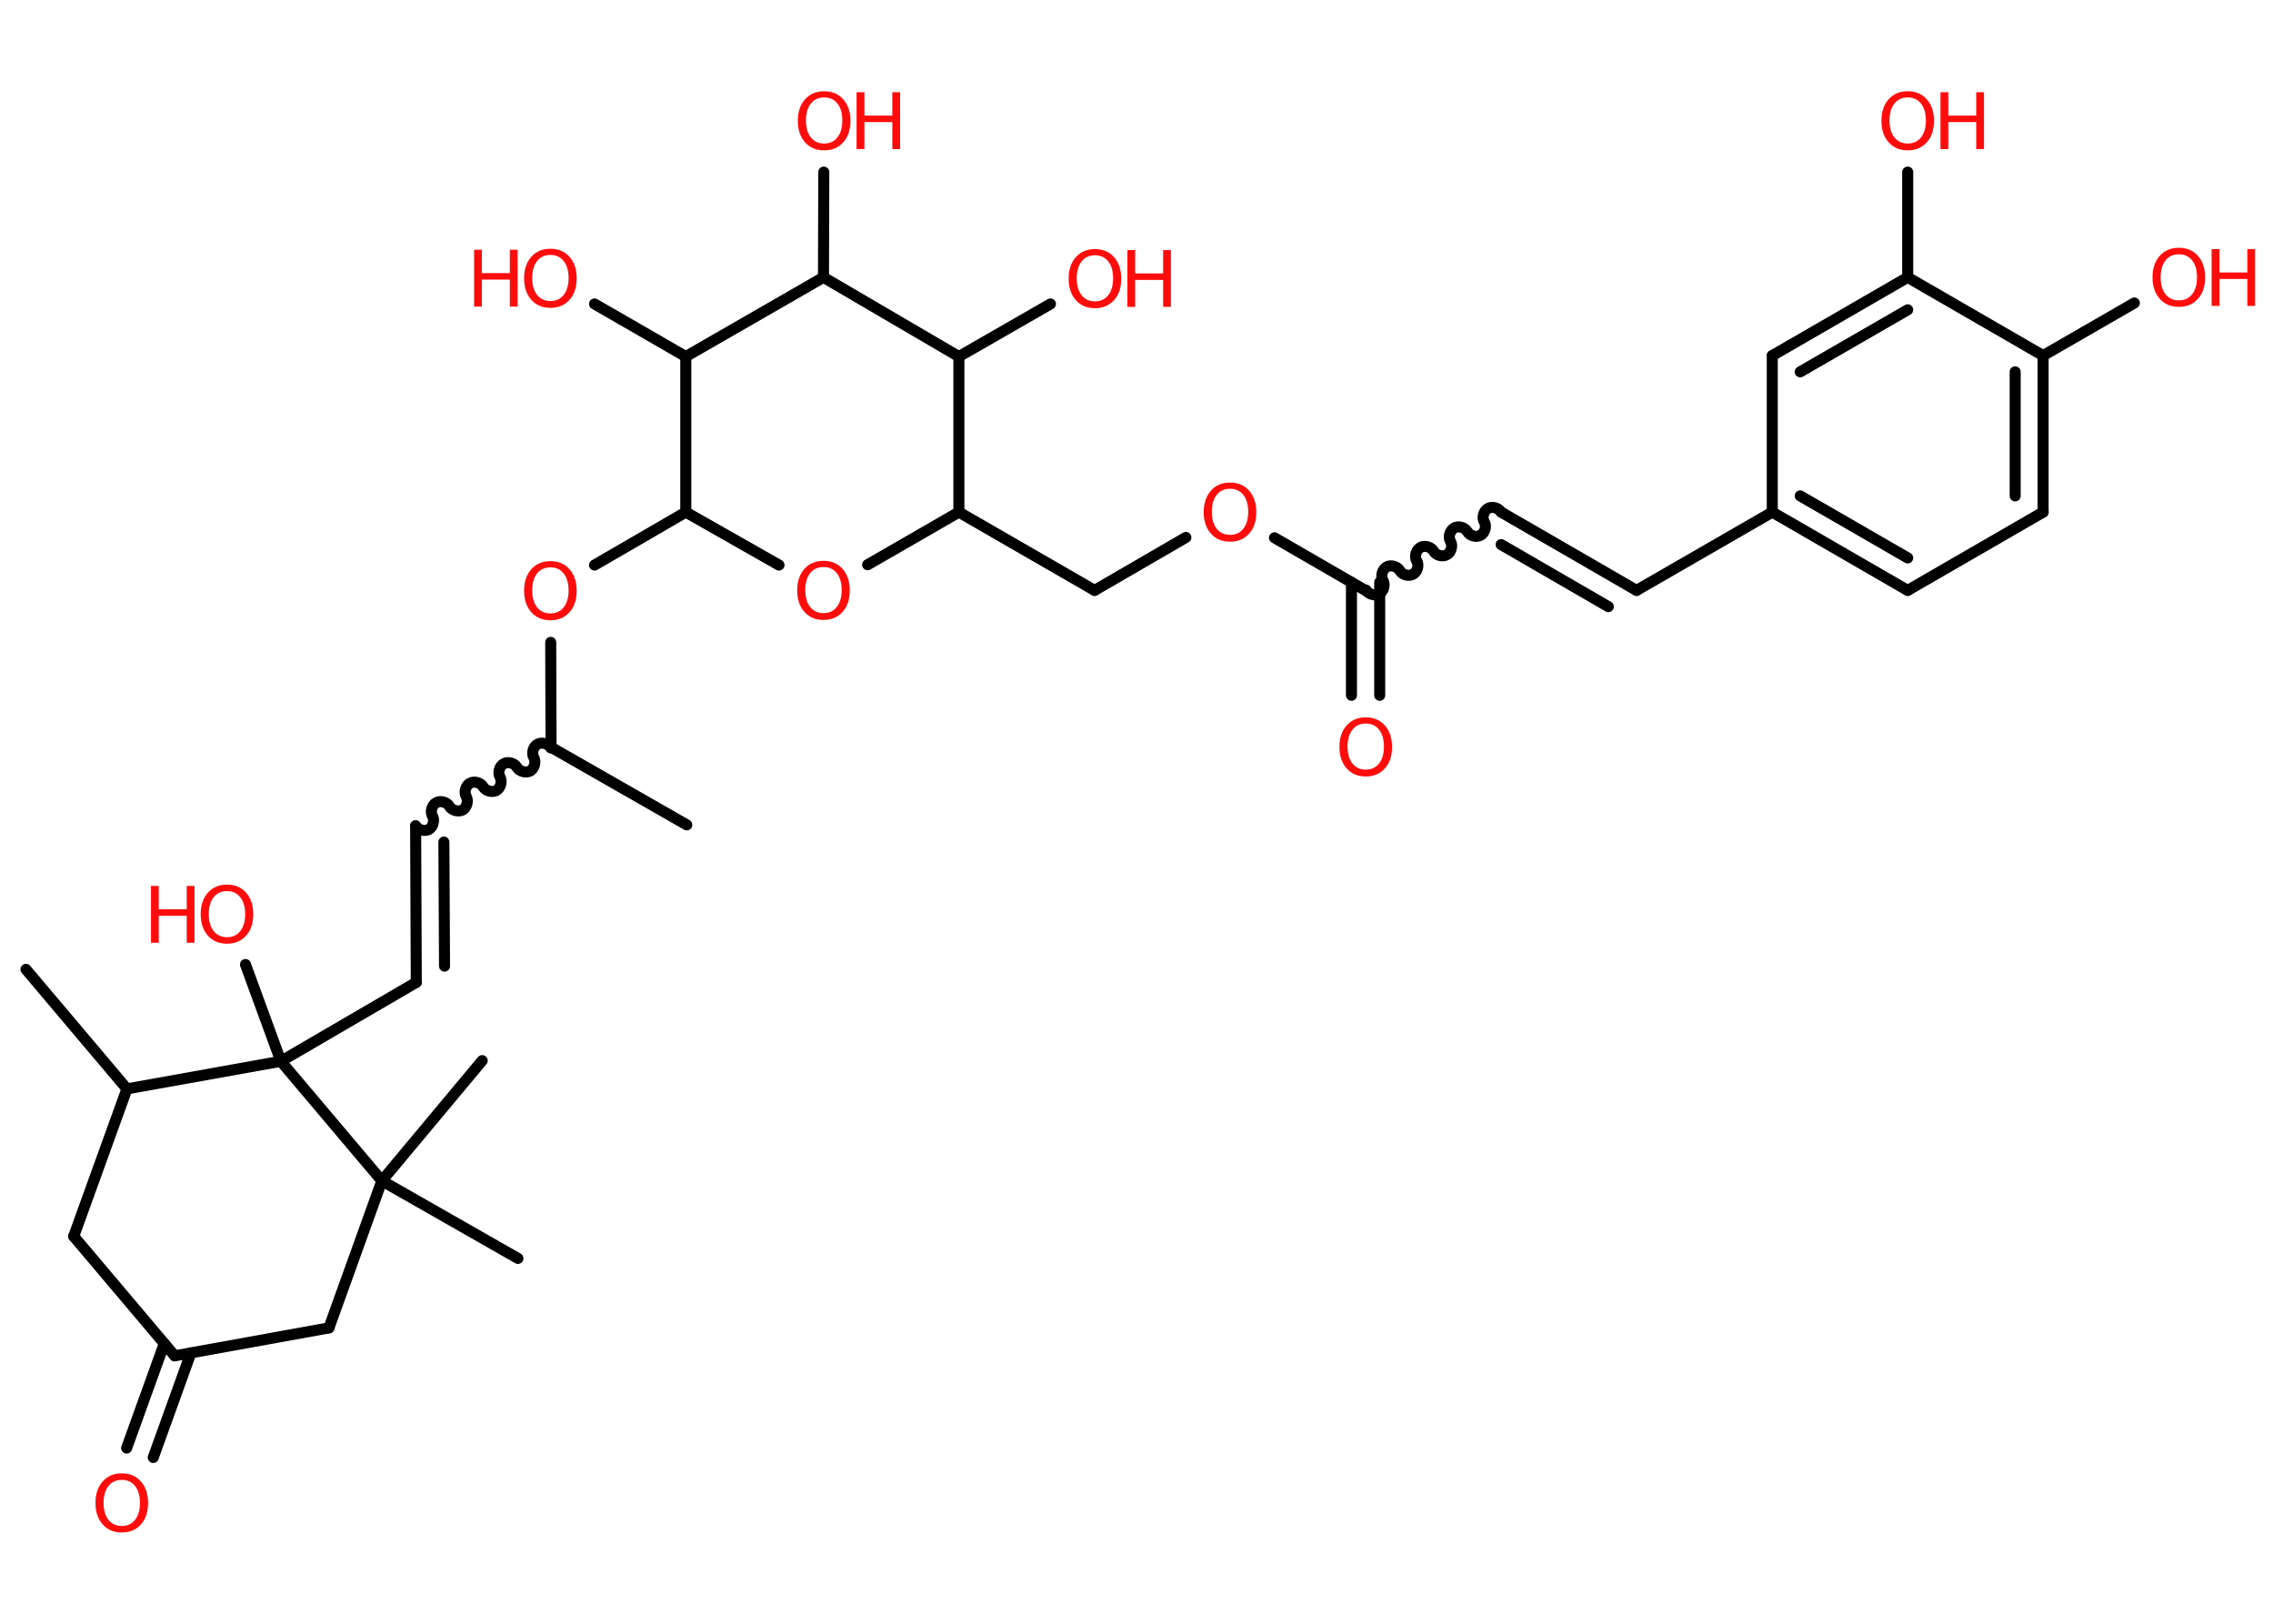 <?xml version='1.0' encoding='UTF-8'?>
<!DOCTYPE svg PUBLIC "-//W3C//DTD SVG 1.1//EN" "http://www.w3.org/Graphics/SVG/1.1/DTD/svg11.dtd">
<svg version='1.2' xmlns='http://www.w3.org/2000/svg' xmlns:xlink='http://www.w3.org/1999/xlink' width='70.0mm' height='50.0mm' viewBox='0 0 70.0 50.0'>
  <desc>Generated by the Chemistry Development Kit (http://github.com/cdk)</desc>
  <g stroke-linecap='round' stroke-linejoin='round' stroke='#000000' stroke-width='.34' fill='#FF0D0D'>
    <rect x='.0' y='.0' width='70.0' height='50.0' fill='#FFFFFF' stroke='none'/>
    <g id='mol1' class='mol'>
      <line id='mol1bnd1' class='bond' x1='21.15' y1='25.4' x2='16.97' y2='23.01'/>
      <path id='mol1bnd2' class='bond' d='M12.8 25.43c.08 .13 .28 .18 .41 .11c.13 -.08 .18 -.28 .11 -.41c-.08 -.13 -.02 -.34 .11 -.41c.13 -.08 .34 -.02 .41 .11c.08 .13 .28 .18 .41 .11c.13 -.08 .18 -.28 .11 -.41c-.08 -.13 -.02 -.34 .11 -.41c.13 -.08 .34 -.02 .41 .11c.08 .13 .28 .18 .41 .11c.13 -.08 .18 -.28 .11 -.41c-.08 -.13 -.02 -.34 .11 -.41c.13 -.08 .34 -.02 .41 .11c.08 .13 .28 .18 .41 .11c.13 -.08 .18 -.28 .11 -.41c-.08 -.13 -.02 -.34 .11 -.41c.13 -.08 .34 -.02 .41 .11' fill='none' stroke='#000000' stroke-width='.34'/>
      <g id='mol1bnd3' class='bond'>
        <line x1='12.8' y1='25.43' x2='12.82' y2='30.25'/>
        <line x1='13.67' y1='25.93' x2='13.69' y2='29.75'/>
      </g>
      <line id='mol1bnd4' class='bond' x1='12.82' y1='30.25' x2='8.65' y2='32.68'/>
      <line id='mol1bnd5' class='bond' x1='8.65' y1='32.68' x2='7.56' y2='29.7'/>
      <line id='mol1bnd6' class='bond' x1='8.65' y1='32.68' x2='3.91' y2='33.53'/>
      <line id='mol1bnd7' class='bond' x1='3.91' y1='33.53' x2='.8' y2='29.85'/>
      <line id='mol1bnd8' class='bond' x1='3.91' y1='33.53' x2='2.27' y2='38.07'/>
      <line id='mol1bnd9' class='bond' x1='2.27' y1='38.07' x2='5.38' y2='41.75'/>
      <g id='mol1bnd10' class='bond'>
        <line x1='5.88' y1='41.66' x2='4.72' y2='44.88'/>
        <line x1='5.06' y1='41.37' x2='3.9' y2='44.59'/>
      </g>
      <line id='mol1bnd11' class='bond' x1='5.38' y1='41.75' x2='10.13' y2='40.89'/>
      <line id='mol1bnd12' class='bond' x1='10.13' y1='40.89' x2='11.76' y2='36.36'/>
      <line id='mol1bnd13' class='bond' x1='8.65' y1='32.68' x2='11.76' y2='36.36'/>
      <line id='mol1bnd14' class='bond' x1='11.76' y1='36.36' x2='15.95' y2='38.75'/>
      <line id='mol1bnd15' class='bond' x1='11.76' y1='36.36' x2='14.85' y2='32.66'/>
      <line id='mol1bnd16' class='bond' x1='16.97' y1='23.01' x2='16.96' y2='19.78'/>
      <line id='mol1bnd17' class='bond' x1='18.31' y1='17.4' x2='21.12' y2='15.77'/>
      <line id='mol1bnd18' class='bond' x1='21.12' y1='15.77' x2='23.99' y2='17.4'/>
      <line id='mol1bnd19' class='bond' x1='26.72' y1='17.39' x2='29.53' y2='15.77'/>
      <line id='mol1bnd20' class='bond' x1='29.53' y1='15.77' x2='33.71' y2='18.18'/>
      <line id='mol1bnd21' class='bond' x1='33.71' y1='18.18' x2='36.52' y2='16.55'/>
      <line id='mol1bnd22' class='bond' x1='39.25' y1='16.56' x2='42.05' y2='18.18'/>
      <g id='mol1bnd23' class='bond'>
        <line x1='42.49' y1='17.93' x2='42.49' y2='21.41'/>
        <line x1='41.62' y1='17.93' x2='41.62' y2='21.41'/>
      </g>
      <path id='mol1bnd24' class='bond' d='M46.23 15.77c-.08 -.13 -.28 -.19 -.41 -.11c-.13 .08 -.19 .28 -.11 .41c.08 .13 .02 .34 -.11 .41c-.13 .08 -.34 .02 -.41 -.11c-.08 -.13 -.28 -.19 -.41 -.11c-.13 .08 -.19 .28 -.11 .41c.08 .13 .02 .34 -.11 .41c-.13 .08 -.34 .02 -.41 -.11c-.08 -.13 -.28 -.19 -.41 -.11c-.13 .08 -.19 .28 -.11 .41c.08 .13 .02 .34 -.11 .41c-.13 .08 -.34 .02 -.41 -.11c-.08 -.13 -.28 -.19 -.41 -.11c-.13 .08 -.19 .28 -.11 .41c.08 .13 .02 .34 -.11 .41c-.13 .08 -.34 .02 -.41 -.11' fill='none' stroke='#000000' stroke-width='.34'/>
      <g id='mol1bnd25' class='bond'>
        <line x1='46.23' y1='15.77' x2='50.4' y2='18.18'/>
        <line x1='46.23' y1='16.77' x2='49.53' y2='18.68'/>
      </g>
      <line id='mol1bnd26' class='bond' x1='50.4' y1='18.18' x2='54.58' y2='15.77'/>
      <g id='mol1bnd27' class='bond'>
        <line x1='54.58' y1='15.77' x2='58.75' y2='18.18'/>
        <line x1='55.44' y1='15.27' x2='58.75' y2='17.18'/>
      </g>
      <line id='mol1bnd28' class='bond' x1='58.75' y1='18.18' x2='62.92' y2='15.77'/>
      <g id='mol1bnd29' class='bond'>
        <line x1='62.92' y1='15.77' x2='62.92' y2='10.95'/>
        <line x1='62.06' y1='15.27' x2='62.06' y2='11.45'/>
      </g>
      <line id='mol1bnd30' class='bond' x1='62.92' y1='10.95' x2='65.73' y2='9.33'/>
      <line id='mol1bnd31' class='bond' x1='62.92' y1='10.95' x2='58.75' y2='8.54'/>
      <line id='mol1bnd32' class='bond' x1='58.75' y1='8.54' x2='58.75' y2='5.3'/>
      <g id='mol1bnd33' class='bond'>
        <line x1='58.75' y1='8.54' x2='54.58' y2='10.95'/>
        <line x1='58.75' y1='9.54' x2='55.44' y2='11.45'/>
      </g>
      <line id='mol1bnd34' class='bond' x1='54.58' y1='15.77' x2='54.58' y2='10.95'/>
      <line id='mol1bnd35' class='bond' x1='29.53' y1='15.77' x2='29.53' y2='10.98'/>
      <line id='mol1bnd36' class='bond' x1='29.53' y1='10.98' x2='32.35' y2='9.36'/>
      <line id='mol1bnd37' class='bond' x1='29.53' y1='10.98' x2='25.36' y2='8.54'/>
      <line id='mol1bnd38' class='bond' x1='25.36' y1='8.54' x2='25.37' y2='5.3'/>
      <line id='mol1bnd39' class='bond' x1='25.36' y1='8.54' x2='21.12' y2='10.98'/>
      <line id='mol1bnd40' class='bond' x1='21.12' y1='15.77' x2='21.12' y2='10.98'/>
      <line id='mol1bnd41' class='bond' x1='21.12' y1='10.98' x2='18.31' y2='9.36'/>
      <g id='mol1atm6' class='atom'>
        <path d='M6.99 27.44q-.26 .0 -.41 .19q-.15 .19 -.15 .52q.0 .33 .15 .52q.15 .19 .41 .19q.26 .0 .41 -.19q.15 -.19 .15 -.52q.0 -.33 -.15 -.52q-.15 -.19 -.41 -.19zM6.99 27.24q.37 .0 .59 .25q.22 .25 .22 .66q.0 .42 -.22 .66q-.22 .25 -.59 .25q-.37 .0 -.59 -.25q-.22 -.25 -.22 -.66q.0 -.41 .22 -.66q.22 -.25 .59 -.25z' stroke='none'/>
        <path d='M4.65 27.28h.24v.72h.86v-.72h.24v1.75h-.24v-.83h-.86v.83h-.24v-1.75z' stroke='none'/>
      </g>
      <path id='mol1atm11' class='atom' d='M3.75 45.57q-.26 .0 -.41 .19q-.15 .19 -.15 .52q.0 .33 .15 .52q.15 .19 .41 .19q.26 .0 .41 -.19q.15 -.19 .15 -.52q.0 -.33 -.15 -.52q-.15 -.19 -.41 -.19zM3.75 45.37q.37 .0 .59 .25q.22 .25 .22 .66q.0 .42 -.22 .66q-.22 .25 -.59 .25q-.37 .0 -.59 -.25q-.22 -.25 -.22 -.66q.0 -.41 .22 -.66q.22 -.25 .59 -.25z' stroke='none'/>
      <path id='mol1atm16' class='atom' d='M16.95 17.47q-.26 .0 -.41 .19q-.15 .19 -.15 .52q.0 .33 .15 .52q.15 .19 .41 .19q.26 .0 .41 -.19q.15 -.19 .15 -.52q.0 -.33 -.15 -.52q-.15 -.19 -.41 -.19zM16.95 17.28q.37 .0 .59 .25q.22 .25 .22 .66q.0 .42 -.22 .66q-.22 .25 -.59 .25q-.37 .0 -.59 -.25q-.22 -.25 -.22 -.66q.0 -.41 .22 -.66q.22 -.25 .59 -.25z' stroke='none'/>
      <path id='mol1atm18' class='atom' d='M25.36 17.46q-.26 .0 -.41 .19q-.15 .19 -.15 .52q.0 .33 .15 .52q.15 .19 .41 .19q.26 .0 .41 -.19q.15 -.19 .15 -.52q.0 -.33 -.15 -.52q-.15 -.19 -.41 -.19zM25.36 17.27q.37 .0 .59 .25q.22 .25 .22 .66q.0 .42 -.22 .66q-.22 .25 -.59 .25q-.37 .0 -.59 -.25q-.22 -.25 -.22 -.66q.0 -.41 .22 -.66q.22 -.25 .59 -.25z' stroke='none'/>
      <path id='mol1atm21' class='atom' d='M37.88 15.05q-.26 .0 -.41 .19q-.15 .19 -.15 .52q.0 .33 .15 .52q.15 .19 .41 .19q.26 .0 .41 -.19q.15 -.19 .15 -.52q.0 -.33 -.15 -.52q-.15 -.19 -.41 -.19zM37.88 14.86q.37 .0 .59 .25q.22 .25 .22 .66q.0 .42 -.22 .66q-.22 .25 -.59 .25q-.37 .0 -.59 -.25q-.22 -.25 -.22 -.66q.0 -.41 .22 -.66q.22 -.25 .59 -.25z' stroke='none'/>
      <path id='mol1atm23' class='atom' d='M42.06 22.28q-.26 .0 -.41 .19q-.15 .19 -.15 .52q.0 .33 .15 .52q.15 .19 .41 .19q.26 .0 .41 -.19q.15 -.19 .15 -.52q.0 -.33 -.15 -.52q-.15 -.19 -.41 -.19zM42.06 22.09q.37 .0 .59 .25q.22 .25 .22 .66q.0 .42 -.22 .66q-.22 .25 -.59 .25q-.37 .0 -.59 -.25q-.22 -.25 -.22 -.66q.0 -.41 .22 -.66q.22 -.25 .59 -.25z' stroke='none'/>
      <g id='mol1atm30' class='atom'>
        <path d='M67.1 7.83q-.26 .0 -.41 .19q-.15 .19 -.15 .52q.0 .33 .15 .52q.15 .19 .41 .19q.26 .0 .41 -.19q.15 -.19 .15 -.52q.0 -.33 -.15 -.52q-.15 -.19 -.41 -.19zM67.1 7.63q.37 .0 .59 .25q.22 .25 .22 .66q.0 .42 -.22 .66q-.22 .25 -.59 .25q-.37 .0 -.59 -.25q-.22 -.25 -.22 -.66q.0 -.41 .22 -.66q.22 -.25 .59 -.25z' stroke='none'/>
        <path d='M68.11 7.67h.24v.72h.86v-.72h.24v1.75h-.24v-.83h-.86v.83h-.24v-1.75z' stroke='none'/>
      </g>
      <g id='mol1atm32' class='atom'>
        <path d='M58.75 3.0q-.26 .0 -.41 .19q-.15 .19 -.15 .52q.0 .33 .15 .52q.15 .19 .41 .19q.26 .0 .41 -.19q.15 -.19 .15 -.52q.0 -.33 -.15 -.52q-.15 -.19 -.41 -.19zM58.75 2.81q.37 .0 .59 .25q.22 .25 .22 .66q.0 .42 -.22 .66q-.22 .25 -.59 .25q-.37 .0 -.59 -.25q-.22 -.25 -.22 -.66q.0 -.41 .22 -.66q.22 -.25 .59 -.25z' stroke='none'/>
        <path d='M59.76 2.84h.24v.72h.86v-.72h.24v1.75h-.24v-.83h-.86v.83h-.24v-1.75z' stroke='none'/>
      </g>
      <g id='mol1atm35' class='atom'>
        <path d='M33.72 7.86q-.26 .0 -.41 .19q-.15 .19 -.15 .52q.0 .33 .15 .52q.15 .19 .41 .19q.26 .0 .41 -.19q.15 -.19 .15 -.52q.0 -.33 -.15 -.52q-.15 -.19 -.41 -.19zM33.72 7.67q.37 .0 .59 .25q.22 .25 .22 .66q.0 .42 -.22 .66q-.22 .25 -.59 .25q-.37 .0 -.59 -.25q-.22 -.25 -.22 -.66q.0 -.41 .22 -.66q.22 -.25 .59 -.25z' stroke='none'/>
        <path d='M34.72 7.7h.24v.72h.86v-.72h.24v1.75h-.24v-.83h-.86v.83h-.24v-1.75z' stroke='none'/>
      </g>
      <g id='mol1atm37' class='atom'>
        <path d='M25.38 3.0q-.26 .0 -.41 .19q-.15 .19 -.15 .52q.0 .33 .15 .52q.15 .19 .41 .19q.26 .0 .41 -.19q.15 -.19 .15 -.52q.0 -.33 -.15 -.52q-.15 -.19 -.41 -.19zM25.38 2.81q.37 .0 .59 .25q.22 .25 .22 .66q.0 .42 -.22 .66q-.22 .25 -.59 .25q-.37 .0 -.59 -.25q-.22 -.25 -.22 -.66q.0 -.41 .22 -.66q.22 -.25 .59 -.25z' stroke='none'/>
        <path d='M26.38 2.84h.24v.72h.86v-.72h.24v1.75h-.24v-.83h-.86v.83h-.24v-1.75z' stroke='none'/>
      </g>
      <g id='mol1atm39' class='atom'>
        <path d='M16.95 7.85q-.26 .0 -.41 .19q-.15 .19 -.15 .52q.0 .33 .15 .52q.15 .19 .41 .19q.26 .0 .41 -.19q.15 -.19 .15 -.52q.0 -.33 -.15 -.52q-.15 -.19 -.41 -.19zM16.95 7.66q.37 .0 .59 .25q.22 .25 .22 .66q.0 .42 -.22 .66q-.22 .25 -.59 .25q-.37 .0 -.59 -.25q-.22 -.25 -.22 -.66q.0 -.41 .22 -.66q.22 -.25 .59 -.25z' stroke='none'/>
        <path d='M14.6 7.69h.24v.72h.86v-.72h.24v1.75h-.24v-.83h-.86v.83h-.24v-1.75z' stroke='none'/>
      </g>
    </g>
  </g>
</svg>
